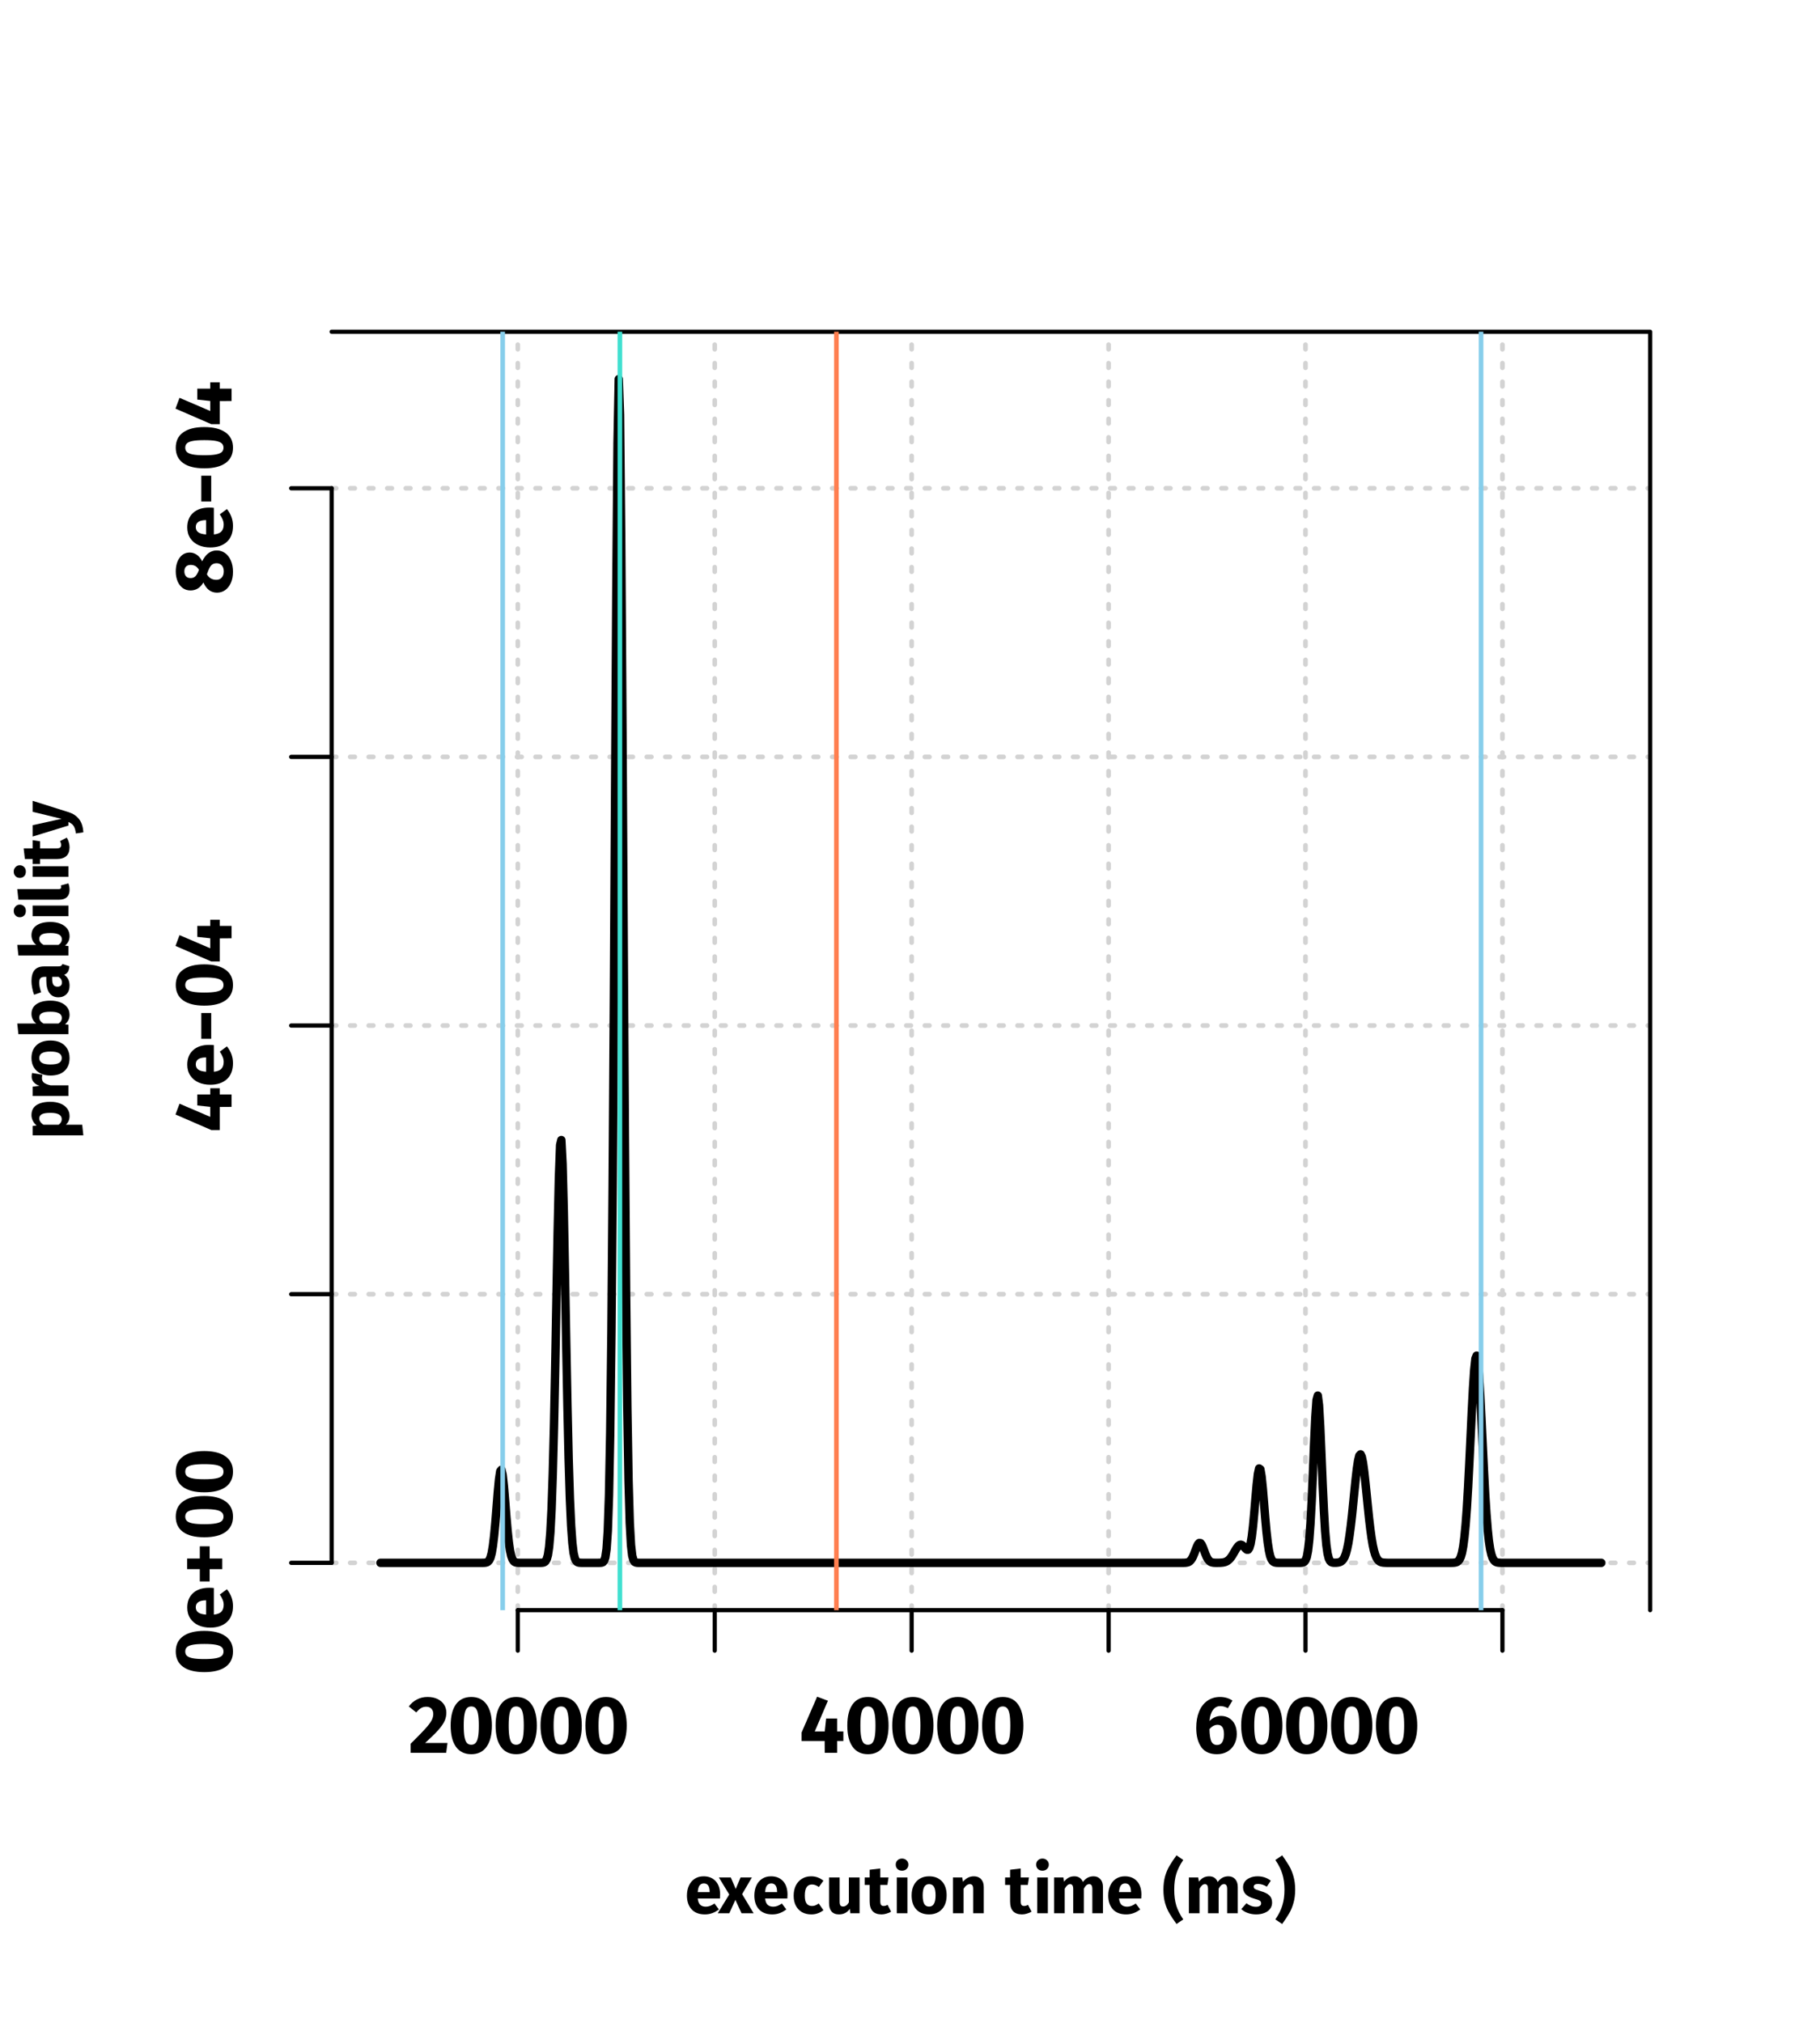 <?xml version="1.0" encoding="UTF-8"?>
<svg xmlns="http://www.w3.org/2000/svg" xmlns:xlink="http://www.w3.org/1999/xlink" width="324pt" height="360pt" viewBox="0 0 324 360" version="1.1">
<defs>
<g>
<symbol overflow="visible" id="glyph0-0">
<path style="stroke:none;" d="M 7.828 -15.125 L 7.828 5.047 L 1.766 5.047 L 1.766 -15.125 Z M 7.047 -14.375 L 2.562 -14.375 L 2.562 4.297 L 7.047 4.297 Z M 4.672 -6.5 C 5.242 -6.5 5.648 -6.344 5.891 -6.031 C 6.141 -5.727 6.266 -5.332 6.266 -4.844 C 6.266 -4.332 6.156 -3.938 5.938 -3.656 C 5.727 -3.375 5.379 -3.203 4.891 -3.141 L 4.891 -2.5 C 4.891 -2.383 4.852 -2.297 4.781 -2.234 C 4.719 -2.172 4.633 -2.141 4.531 -2.141 C 4.438 -2.141 4.352 -2.172 4.281 -2.234 C 4.207 -2.297 4.172 -2.383 4.172 -2.5 L 4.172 -3.703 C 4.68 -3.734 5.023 -3.828 5.203 -3.984 C 5.391 -4.141 5.484 -4.414 5.484 -4.812 C 5.484 -5.125 5.422 -5.367 5.297 -5.547 C 5.172 -5.723 4.941 -5.812 4.609 -5.812 C 4.328 -5.812 4.078 -5.754 3.859 -5.641 C 3.785 -5.617 3.723 -5.609 3.672 -5.609 C 3.566 -5.609 3.484 -5.641 3.422 -5.703 C 3.359 -5.766 3.328 -5.844 3.328 -5.938 C 3.328 -6.113 3.469 -6.25 3.75 -6.344 C 4.031 -6.445 4.336 -6.5 4.672 -6.5 Z M 4.531 -1.734 C 4.676 -1.734 4.797 -1.68 4.891 -1.578 C 4.992 -1.484 5.047 -1.363 5.047 -1.219 C 5.047 -1.07 4.992 -0.945 4.891 -0.844 C 4.797 -0.738 4.676 -0.688 4.531 -0.688 C 4.395 -0.688 4.273 -0.738 4.172 -0.844 C 4.078 -0.945 4.031 -1.07 4.031 -1.219 C 4.031 -1.363 4.078 -1.484 4.172 -1.578 C 4.273 -1.68 4.395 -1.734 4.531 -1.734 Z M 4.531 -1.734 "/>
</symbol>
<symbol overflow="visible" id="glyph0-1">
<path style="stroke:none;" d="M 3.422 -9.938 C 4.129 -9.938 4.734 -9.812 5.234 -9.562 C 5.742 -9.312 6.129 -8.973 6.391 -8.547 C 6.648 -8.129 6.781 -7.664 6.781 -7.156 C 6.781 -6.633 6.676 -6.141 6.469 -5.672 C 6.258 -5.203 5.883 -4.66 5.344 -4.047 C 4.801 -3.441 4.02 -2.676 3 -1.75 L 6.984 -1.75 L 6.75 0 L 0.422 0 L 0.422 -1.609 C 1.598 -2.773 2.453 -3.648 2.984 -4.234 C 3.523 -4.828 3.906 -5.32 4.125 -5.719 C 4.344 -6.113 4.453 -6.516 4.453 -6.922 C 4.453 -7.316 4.336 -7.629 4.109 -7.859 C 3.891 -8.086 3.586 -8.203 3.203 -8.203 C 2.848 -8.203 2.535 -8.117 2.266 -7.953 C 2.004 -7.797 1.723 -7.539 1.422 -7.188 L 0.094 -8.25 C 0.488 -8.781 0.969 -9.191 1.531 -9.484 C 2.094 -9.785 2.723 -9.938 3.422 -9.938 Z M 3.422 -9.938 "/>
</symbol>
<symbol overflow="visible" id="glyph0-2">
<path style="stroke:none;" d="M 4.219 -9.938 C 5.406 -9.938 6.312 -9.5 6.938 -8.625 C 7.57 -7.75 7.891 -6.492 7.891 -4.859 C 7.891 -3.223 7.57 -1.961 6.938 -1.078 C 6.312 -0.191 5.406 0.25 4.219 0.25 C 3.031 0.25 2.117 -0.191 1.484 -1.078 C 0.859 -1.961 0.547 -3.223 0.547 -4.859 C 0.547 -6.492 0.859 -7.75 1.484 -8.625 C 2.117 -9.5 3.031 -9.938 4.219 -9.938 Z M 4.219 -8.25 C 3.895 -8.25 3.633 -8.145 3.438 -7.938 C 3.25 -7.727 3.109 -7.379 3.016 -6.891 C 2.922 -6.398 2.875 -5.723 2.875 -4.859 C 2.875 -3.992 2.922 -3.312 3.016 -2.812 C 3.109 -2.32 3.25 -1.969 3.438 -1.75 C 3.633 -1.539 3.895 -1.438 4.219 -1.438 C 4.539 -1.438 4.797 -1.539 4.984 -1.75 C 5.18 -1.957 5.328 -2.305 5.422 -2.797 C 5.516 -3.297 5.562 -3.984 5.562 -4.859 C 5.562 -5.734 5.516 -6.414 5.422 -6.906 C 5.328 -7.406 5.18 -7.754 4.984 -7.953 C 4.797 -8.148 4.539 -8.25 4.219 -8.25 Z M 4.219 -8.25 "/>
</symbol>
<symbol overflow="visible" id="glyph0-3">
<path style="stroke:none;" d="M 7.844 -3.797 L 7.844 -2.109 L 6.734 -2.109 L 6.734 0 L 4.531 0 L 4.516 -2.109 L 0.406 -2.109 L 0.406 -3.609 L 3.172 -9.984 L 5.094 -9.266 L 2.75 -3.797 L 4.531 -3.797 L 4.781 -6.109 L 6.734 -6.109 L 6.734 -3.797 Z M 7.844 -3.797 "/>
</symbol>
<symbol overflow="visible" id="glyph0-4">
<path style="stroke:none;" d="M 4.969 -6.562 C 5.508 -6.562 5.988 -6.43 6.406 -6.172 C 6.832 -5.922 7.164 -5.551 7.406 -5.062 C 7.645 -4.582 7.766 -4.004 7.766 -3.328 C 7.766 -2.66 7.617 -2.055 7.328 -1.516 C 7.047 -0.973 6.633 -0.539 6.094 -0.219 C 5.562 0.094 4.941 0.25 4.234 0.25 C 2.984 0.25 2.055 -0.164 1.453 -1 C 0.848 -1.844 0.547 -2.992 0.547 -4.453 C 0.547 -5.547 0.711 -6.504 1.047 -7.328 C 1.391 -8.16 1.879 -8.801 2.516 -9.25 C 3.16 -9.707 3.914 -9.938 4.781 -9.938 C 5.613 -9.938 6.352 -9.723 7 -9.297 L 6.172 -7.938 C 5.734 -8.188 5.289 -8.312 4.844 -8.312 C 4.289 -8.312 3.848 -8.078 3.516 -7.609 C 3.18 -7.148 2.977 -6.5 2.906 -5.656 C 3.488 -6.258 4.176 -6.562 4.969 -6.562 Z M 4.266 -1.391 C 4.672 -1.391 4.973 -1.555 5.172 -1.891 C 5.379 -2.234 5.484 -2.703 5.484 -3.297 C 5.484 -3.898 5.383 -4.332 5.188 -4.594 C 5 -4.852 4.719 -4.984 4.344 -4.984 C 3.82 -4.984 3.344 -4.727 2.906 -4.219 C 2.926 -3.188 3.035 -2.457 3.234 -2.031 C 3.441 -1.602 3.785 -1.391 4.266 -1.391 Z M 4.266 -1.391 "/>
</symbol>
<symbol overflow="visible" id="glyph1-0">
<path style="stroke:none;" d="M -15.125 -7.828 L 5.047 -7.828 L 5.047 -1.766 L -15.125 -1.766 Z M -14.375 -7.047 L -14.375 -2.562 L 4.297 -2.562 L 4.297 -7.047 Z M -6.5 -4.672 C -6.5 -5.242 -6.344 -5.648 -6.031 -5.891 C -5.727 -6.141 -5.332 -6.266 -4.844 -6.266 C -4.332 -6.266 -3.938 -6.156 -3.656 -5.938 C -3.375 -5.727 -3.203 -5.379 -3.141 -4.891 L -2.5 -4.891 C -2.383 -4.891 -2.297 -4.852 -2.234 -4.781 C -2.172 -4.719 -2.141 -4.633 -2.141 -4.531 C -2.141 -4.438 -2.172 -4.352 -2.234 -4.281 C -2.297 -4.207 -2.383 -4.172 -2.5 -4.172 L -3.703 -4.172 C -3.734 -4.68 -3.828 -5.023 -3.984 -5.203 C -4.141 -5.391 -4.414 -5.484 -4.812 -5.484 C -5.125 -5.484 -5.367 -5.422 -5.547 -5.297 C -5.723 -5.172 -5.812 -4.941 -5.812 -4.609 C -5.812 -4.328 -5.754 -4.078 -5.641 -3.859 C -5.617 -3.785 -5.609 -3.723 -5.609 -3.672 C -5.609 -3.566 -5.641 -3.484 -5.703 -3.422 C -5.766 -3.359 -5.844 -3.328 -5.938 -3.328 C -6.113 -3.328 -6.25 -3.469 -6.344 -3.75 C -6.445 -4.031 -6.5 -4.336 -6.5 -4.672 Z M -1.734 -4.531 C -1.734 -4.676 -1.68 -4.797 -1.578 -4.891 C -1.484 -4.992 -1.363 -5.047 -1.219 -5.047 C -1.07 -5.047 -0.945 -4.992 -0.844 -4.891 C -0.738 -4.797 -0.688 -4.676 -0.688 -4.531 C -0.688 -4.395 -0.738 -4.273 -0.844 -4.172 C -0.945 -4.078 -1.07 -4.031 -1.219 -4.031 C -1.363 -4.031 -1.484 -4.078 -1.578 -4.172 C -1.68 -4.273 -1.734 -4.395 -1.734 -4.531 Z M -1.734 -4.531 "/>
</symbol>
<symbol overflow="visible" id="glyph1-1">
<path style="stroke:none;" d="M -9.938 -4.219 C -9.938 -5.406 -9.5 -6.312 -8.625 -6.938 C -7.75 -7.57 -6.492 -7.891 -4.859 -7.891 C -3.223 -7.891 -1.961 -7.57 -1.078 -6.938 C -0.191 -6.312 0.25 -5.406 0.25 -4.219 C 0.25 -3.031 -0.191 -2.117 -1.078 -1.484 C -1.961 -0.859 -3.223 -0.547 -4.859 -0.547 C -6.492 -0.547 -7.75 -0.859 -8.625 -1.484 C -9.5 -2.117 -9.938 -3.031 -9.938 -4.219 Z M -8.25 -4.219 C -8.25 -3.895 -8.145 -3.633 -7.938 -3.438 C -7.727 -3.25 -7.379 -3.109 -6.891 -3.016 C -6.398 -2.922 -5.723 -2.875 -4.859 -2.875 C -3.992 -2.875 -3.312 -2.922 -2.812 -3.016 C -2.32 -3.109 -1.969 -3.25 -1.75 -3.438 C -1.539 -3.633 -1.438 -3.895 -1.438 -4.219 C -1.438 -4.539 -1.539 -4.797 -1.75 -4.984 C -1.957 -5.18 -2.305 -5.328 -2.797 -5.422 C -3.297 -5.516 -3.984 -5.562 -4.859 -5.562 C -5.734 -5.562 -6.414 -5.516 -6.906 -5.422 C -7.406 -5.328 -7.754 -5.18 -7.953 -4.984 C -8.148 -4.797 -8.25 -4.539 -8.25 -4.219 Z M -8.25 -4.219 "/>
</symbol>
<symbol overflow="visible" id="glyph1-2">
<path style="stroke:none;" d="M -3.969 -7.562 C -3.656 -7.562 -3.383 -7.547 -3.156 -7.516 L -3.156 -2.781 C -2.508 -2.852 -2.055 -3.035 -1.797 -3.328 C -1.535 -3.617 -1.406 -4.02 -1.406 -4.531 C -1.406 -4.832 -1.461 -5.125 -1.578 -5.406 C -1.691 -5.695 -1.863 -6.016 -2.094 -6.359 L -0.828 -7.297 C -0.109 -6.398 0.25 -5.406 0.25 -4.312 C 0.25 -3.07 -0.113 -2.117 -0.844 -1.453 C -1.57 -0.797 -2.551 -0.469 -3.781 -0.469 C -4.562 -0.469 -5.258 -0.602 -5.875 -0.875 C -6.5 -1.156 -6.988 -1.562 -7.344 -2.094 C -7.707 -2.633 -7.891 -3.281 -7.891 -4.031 C -7.891 -5.133 -7.539 -6 -6.844 -6.625 C -6.156 -7.25 -5.195 -7.562 -3.969 -7.562 Z M -4.625 -5.328 C -5.789 -5.305 -6.375 -4.895 -6.375 -4.094 C -6.375 -3.695 -6.227 -3.391 -5.938 -3.172 C -5.656 -2.961 -5.188 -2.832 -4.531 -2.781 L -4.531 -5.328 Z M -4.625 -5.328 "/>
</symbol>
<symbol overflow="visible" id="glyph1-3">
<path style="stroke:none;" d="M -7.906 -4.766 L -5.656 -4.766 L -5.656 -6.938 L -3.906 -6.938 L -3.906 -4.766 L -1.656 -4.766 L -1.656 -2.875 L -3.906 -2.875 L -3.906 -0.688 L -5.656 -0.688 L -5.656 -2.875 L -7.906 -2.875 Z M -7.906 -4.766 "/>
</symbol>
<symbol overflow="visible" id="glyph1-4">
<path style="stroke:none;" d="M -3.797 -7.844 L -2.109 -7.844 L -2.109 -6.734 L 0 -6.734 L 0 -4.531 L -2.109 -4.516 L -2.109 -0.406 L -3.609 -0.406 L -9.984 -3.172 L -9.266 -5.094 L -3.797 -2.75 L -3.797 -4.531 L -6.109 -4.781 L -6.109 -6.734 L -3.797 -6.734 Z M -3.797 -7.844 "/>
</symbol>
<symbol overflow="visible" id="glyph1-5">
<path style="stroke:none;" d="M -3.625 -0.641 L -5.391 -0.641 L -5.391 -5.234 L -3.625 -5.234 Z M -3.625 -0.641 "/>
</symbol>
<symbol overflow="visible" id="glyph1-6">
<path style="stroke:none;" d="M -5.234 -6 C -4.91 -6.656 -4.535 -7.141 -4.109 -7.453 C -3.68 -7.773 -3.191 -7.938 -2.641 -7.938 C -2.109 -7.938 -1.625 -7.785 -1.188 -7.484 C -0.75 -7.18 -0.398 -6.738 -0.141 -6.156 C 0.117 -5.582 0.25 -4.91 0.25 -4.141 C 0.25 -3.379 0.125 -2.719 -0.125 -2.156 C -0.383 -1.594 -0.727 -1.16 -1.156 -0.859 C -1.582 -0.566 -2.062 -0.422 -2.594 -0.422 C -3.676 -0.422 -4.484 -1.023 -5.016 -2.234 C -5.566 -1.285 -6.332 -0.812 -7.312 -0.812 C -7.832 -0.812 -8.289 -0.953 -8.688 -1.234 C -9.082 -1.523 -9.391 -1.926 -9.609 -2.438 C -9.828 -2.957 -9.938 -3.539 -9.938 -4.188 C -9.938 -5.176 -9.711 -5.984 -9.266 -6.609 C -8.816 -7.242 -8.207 -7.562 -7.438 -7.562 C -7 -7.562 -6.586 -7.43 -6.203 -7.172 C -5.828 -6.922 -5.504 -6.531 -5.234 -6 Z M -8.406 -4.203 C -8.406 -3.836 -8.305 -3.547 -8.109 -3.328 C -7.922 -3.117 -7.648 -3.016 -7.297 -3.016 C -6.961 -3.016 -6.691 -3.109 -6.484 -3.297 C -6.285 -3.484 -6.098 -3.781 -5.922 -4.188 L -5.812 -4.5 C -6.02 -4.82 -6.238 -5.047 -6.469 -5.172 C -6.707 -5.297 -6.988 -5.359 -7.312 -5.359 C -7.645 -5.359 -7.91 -5.258 -8.109 -5.062 C -8.305 -4.863 -8.406 -4.578 -8.406 -4.203 Z M -1.391 -4.203 C -1.391 -4.66 -1.504 -5.016 -1.734 -5.266 C -1.973 -5.523 -2.281 -5.656 -2.656 -5.656 C -3.039 -5.656 -3.348 -5.547 -3.578 -5.328 C -3.805 -5.109 -4.02 -4.719 -4.219 -4.156 L -4.391 -3.688 C -4.023 -3.031 -3.461 -2.703 -2.703 -2.703 C -2.305 -2.703 -1.988 -2.836 -1.75 -3.109 C -1.508 -3.379 -1.391 -3.742 -1.391 -4.203 Z M -1.391 -4.203 "/>
</symbol>
<symbol overflow="visible" id="glyph2-0">
<path style="stroke:none;" d="M 6.516 -12.594 L 6.516 4.203 L 1.469 4.203 L 1.469 -12.594 Z M 5.875 -11.969 L 2.141 -11.969 L 2.141 3.578 L 5.875 3.578 Z M 3.891 -5.406 C 4.367 -5.406 4.707 -5.273 4.906 -5.016 C 5.113 -4.766 5.219 -4.438 5.219 -4.031 C 5.219 -3.602 5.129 -3.273 4.953 -3.047 C 4.773 -2.816 4.484 -2.672 4.078 -2.609 L 4.078 -2.078 C 4.078 -1.984 4.047 -1.91 3.984 -1.859 C 3.93 -1.805 3.863 -1.781 3.781 -1.781 C 3.695 -1.781 3.625 -1.805 3.562 -1.859 C 3.508 -1.91 3.484 -1.984 3.484 -2.078 L 3.484 -3.078 C 3.898 -3.109 4.188 -3.188 4.344 -3.312 C 4.5 -3.445 4.578 -3.68 4.578 -4.016 C 4.578 -4.273 4.523 -4.477 4.422 -4.625 C 4.316 -4.77 4.125 -4.844 3.844 -4.844 C 3.602 -4.844 3.395 -4.797 3.219 -4.703 C 3.156 -4.68 3.102 -4.672 3.062 -4.672 C 2.969 -4.672 2.895 -4.695 2.844 -4.75 C 2.789 -4.801 2.766 -4.863 2.766 -4.938 C 2.766 -5.094 2.883 -5.207 3.125 -5.281 C 3.363 -5.363 3.617 -5.406 3.891 -5.406 Z M 3.781 -1.438 C 3.895 -1.438 3.992 -1.395 4.078 -1.312 C 4.16 -1.238 4.203 -1.141 4.203 -1.016 C 4.203 -0.891 4.16 -0.785 4.078 -0.703 C 3.992 -0.617 3.895 -0.578 3.781 -0.578 C 3.656 -0.578 3.551 -0.617 3.469 -0.703 C 3.395 -0.785 3.359 -0.891 3.359 -1.016 C 3.359 -1.141 3.395 -1.238 3.469 -1.312 C 3.551 -1.395 3.656 -1.438 3.781 -1.438 Z M 3.781 -1.438 "/>
</symbol>
<symbol overflow="visible" id="glyph2-1">
<path style="stroke:none;" d="M 6.297 -3.312 C 6.297 -3.051 6.285 -2.82 6.266 -2.625 L 2.312 -2.625 C 2.375 -2.094 2.523 -1.719 2.766 -1.5 C 3.004 -1.281 3.336 -1.172 3.766 -1.172 C 4.023 -1.172 4.273 -1.219 4.516 -1.312 C 4.754 -1.406 5.016 -1.547 5.297 -1.734 L 6.078 -0.688 C 5.328 -0.094 4.5 0.203 3.594 0.203 C 2.562 0.203 1.77 -0.098 1.219 -0.703 C 0.664 -1.316 0.391 -2.133 0.391 -3.156 C 0.391 -3.801 0.504 -4.379 0.734 -4.891 C 0.961 -5.41 1.301 -5.82 1.75 -6.125 C 2.195 -6.426 2.734 -6.578 3.359 -6.578 C 4.273 -6.578 4.992 -6.285 5.516 -5.703 C 6.035 -5.129 6.297 -4.332 6.297 -3.312 Z M 4.438 -3.859 C 4.426 -4.828 4.082 -5.312 3.406 -5.312 C 3.082 -5.312 2.828 -5.191 2.641 -4.953 C 2.461 -4.711 2.352 -4.316 2.312 -3.766 L 4.438 -3.766 Z M 4.438 -3.859 "/>
</symbol>
<symbol overflow="visible" id="glyph2-2">
<path style="stroke:none;" d="M 4.219 -3.406 L 6.266 0 L 4.109 0 L 3.016 -2.391 L 1.938 0 L -0.125 0 L 1.922 -3.344 L 0.078 -6.375 L 2.203 -6.375 L 3.078 -4.328 L 3.938 -6.375 L 5.953 -6.375 Z M 4.219 -3.406 "/>
</symbol>
<symbol overflow="visible" id="glyph2-3">
<path style="stroke:none;" d="M 3.5 -6.578 C 3.938 -6.578 4.332 -6.508 4.688 -6.375 C 5.039 -6.25 5.375 -6.055 5.688 -5.797 L 4.875 -4.672 C 4.469 -4.973 4.062 -5.125 3.656 -5.125 C 3.238 -5.125 2.922 -4.969 2.703 -4.656 C 2.484 -4.344 2.375 -3.836 2.375 -3.141 C 2.375 -2.473 2.484 -2 2.703 -1.719 C 2.922 -1.438 3.234 -1.297 3.641 -1.297 C 3.848 -1.297 4.039 -1.328 4.219 -1.391 C 4.395 -1.461 4.609 -1.578 4.859 -1.734 L 5.688 -0.547 C 5.051 -0.047 4.336 0.203 3.547 0.203 C 2.891 0.203 2.328 0.066 1.859 -0.203 C 1.391 -0.484 1.023 -0.875 0.766 -1.375 C 0.516 -1.875 0.391 -2.457 0.391 -3.125 C 0.391 -3.801 0.516 -4.398 0.766 -4.922 C 1.023 -5.441 1.391 -5.848 1.859 -6.141 C 2.328 -6.43 2.875 -6.578 3.5 -6.578 Z M 3.5 -6.578 "/>
</symbol>
<symbol overflow="visible" id="glyph2-4">
<path style="stroke:none;" d="M 6.125 0 L 4.469 0 L 4.391 -0.797 C 3.93 -0.129 3.285 0.203 2.453 0.203 C 1.867 0.203 1.426 0.023 1.125 -0.328 C 0.832 -0.68 0.688 -1.172 0.688 -1.797 L 0.688 -6.375 L 2.578 -6.375 L 2.578 -2.047 C 2.578 -1.734 2.625 -1.516 2.719 -1.391 C 2.82 -1.266 2.977 -1.203 3.188 -1.203 C 3.594 -1.203 3.938 -1.445 4.219 -1.938 L 4.219 -6.375 L 6.125 -6.375 Z M 6.125 0 "/>
</symbol>
<symbol overflow="visible" id="glyph2-5">
<path style="stroke:none;" d="M 4.734 -0.297 C 4.504 -0.141 4.234 -0.02 3.922 0.062 C 3.617 0.156 3.316 0.203 3.016 0.203 C 1.617 0.191 0.922 -0.57 0.922 -2.094 L 0.922 -5.047 L 0.031 -5.047 L 0.031 -6.375 L 0.922 -6.375 L 0.922 -7.75 L 2.812 -7.969 L 2.812 -6.375 L 4.281 -6.375 L 4.078 -5.047 L 2.812 -5.047 L 2.812 -2.125 C 2.812 -1.832 2.859 -1.617 2.953 -1.484 C 3.055 -1.359 3.211 -1.297 3.422 -1.297 C 3.641 -1.297 3.867 -1.363 4.109 -1.5 Z M 4.734 -0.297 "/>
</symbol>
<symbol overflow="visible" id="glyph2-6">
<path style="stroke:none;" d="M 2.641 -6.375 L 2.641 0 L 0.75 0 L 0.75 -6.375 Z M 1.688 -9.734 C 2.008 -9.734 2.273 -9.629 2.484 -9.422 C 2.703 -9.223 2.812 -8.969 2.812 -8.656 C 2.812 -8.344 2.703 -8.082 2.484 -7.875 C 2.273 -7.676 2.008 -7.578 1.688 -7.578 C 1.352 -7.578 1.082 -7.676 0.875 -7.875 C 0.664 -8.082 0.562 -8.344 0.562 -8.656 C 0.562 -8.969 0.664 -9.223 0.875 -9.422 C 1.082 -9.629 1.352 -9.734 1.688 -9.734 Z M 1.688 -9.734 "/>
</symbol>
<symbol overflow="visible" id="glyph2-7">
<path style="stroke:none;" d="M 3.5 -6.578 C 4.477 -6.578 5.242 -6.273 5.797 -5.672 C 6.348 -5.078 6.625 -4.25 6.625 -3.188 C 6.625 -2.5 6.5 -1.898 6.25 -1.391 C 6 -0.891 5.641 -0.5 5.172 -0.219 C 4.703 0.062 4.145 0.203 3.5 0.203 C 2.531 0.203 1.77 -0.094 1.219 -0.688 C 0.664 -1.281 0.391 -2.113 0.391 -3.188 C 0.391 -3.875 0.516 -4.469 0.766 -4.969 C 1.016 -5.477 1.375 -5.875 1.844 -6.156 C 2.312 -6.438 2.863 -6.578 3.5 -6.578 Z M 3.5 -5.188 C 3.113 -5.188 2.828 -5.023 2.641 -4.703 C 2.453 -4.379 2.359 -3.875 2.359 -3.188 C 2.359 -2.488 2.453 -1.977 2.641 -1.656 C 2.828 -1.344 3.113 -1.188 3.5 -1.188 C 3.883 -1.188 4.172 -1.348 4.359 -1.672 C 4.555 -1.992 4.656 -2.5 4.656 -3.188 C 4.656 -3.875 4.562 -4.379 4.375 -4.703 C 4.188 -5.023 3.895 -5.188 3.5 -5.188 Z M 3.5 -5.188 "/>
</symbol>
<symbol overflow="visible" id="glyph2-8">
<path style="stroke:none;" d="M 4.469 -6.578 C 5.02 -6.578 5.453 -6.406 5.766 -6.062 C 6.078 -5.727 6.234 -5.258 6.234 -4.656 L 6.234 0 L 4.344 0 L 4.344 -4.328 C 4.344 -4.648 4.289 -4.875 4.188 -5 C 4.094 -5.125 3.945 -5.188 3.75 -5.188 C 3.363 -5.188 2.992 -4.91 2.641 -4.359 L 2.641 0 L 0.75 0 L 0.75 -6.375 L 2.406 -6.375 L 2.531 -5.609 C 2.801 -5.93 3.094 -6.172 3.406 -6.328 C 3.727 -6.492 4.082 -6.578 4.469 -6.578 Z M 4.469 -6.578 "/>
</symbol>
<symbol overflow="visible" id="glyph2-9">
<path style="stroke:none;" d=""/>
</symbol>
<symbol overflow="visible" id="glyph2-10">
<path style="stroke:none;" d="M 7.781 -6.578 C 8.289 -6.578 8.695 -6.406 9 -6.062 C 9.301 -5.727 9.453 -5.258 9.453 -4.656 L 9.453 0 L 7.562 0 L 7.562 -4.328 C 7.562 -4.898 7.379 -5.188 7.016 -5.188 C 6.816 -5.188 6.641 -5.117 6.484 -4.984 C 6.336 -4.848 6.191 -4.641 6.047 -4.359 L 6.047 0 L 4.156 0 L 4.156 -4.328 C 4.156 -4.898 3.973 -5.188 3.609 -5.188 C 3.422 -5.188 3.25 -5.113 3.094 -4.969 C 2.938 -4.832 2.785 -4.629 2.641 -4.359 L 2.641 0 L 0.75 0 L 0.75 -6.375 L 2.406 -6.375 L 2.531 -5.625 C 2.781 -5.945 3.051 -6.188 3.344 -6.344 C 3.645 -6.5 3.988 -6.578 4.375 -6.578 C 4.738 -6.578 5.051 -6.488 5.312 -6.312 C 5.57 -6.133 5.758 -5.883 5.875 -5.562 C 6.133 -5.906 6.414 -6.16 6.719 -6.328 C 7.031 -6.492 7.383 -6.578 7.781 -6.578 Z M 7.781 -6.578 "/>
</symbol>
<symbol overflow="visible" id="glyph2-11">
<path style="stroke:none;" d="M 3.75 -9.484 C 3.188 -8.672 2.773 -7.859 2.516 -7.047 C 2.266 -6.234 2.141 -5.285 2.141 -4.203 C 2.141 -3.109 2.266 -2.156 2.516 -1.344 C 2.773 -0.531 3.188 0.281 3.75 1.094 L 2.547 1.906 C 2.023 1.188 1.609 0.562 1.297 0.031 C 0.984 -0.488 0.723 -1.098 0.516 -1.797 C 0.316 -2.504 0.219 -3.305 0.219 -4.203 C 0.219 -5.098 0.316 -5.895 0.516 -6.594 C 0.723 -7.301 0.984 -7.914 1.297 -8.438 C 1.609 -8.969 2.023 -9.594 2.547 -10.312 Z M 3.75 -9.484 "/>
</symbol>
<symbol overflow="visible" id="glyph2-12">
<path style="stroke:none;" d="M 2.984 -6.578 C 3.441 -6.578 3.867 -6.508 4.266 -6.375 C 4.672 -6.238 5.023 -6.047 5.328 -5.797 L 4.625 -4.734 C 4.113 -5.055 3.594 -5.219 3.062 -5.219 C 2.812 -5.219 2.617 -5.176 2.484 -5.094 C 2.359 -5.008 2.297 -4.891 2.297 -4.734 C 2.297 -4.617 2.32 -4.52 2.375 -4.438 C 2.438 -4.363 2.562 -4.285 2.75 -4.203 C 2.938 -4.129 3.219 -4.035 3.594 -3.922 C 4.258 -3.734 4.754 -3.484 5.078 -3.172 C 5.398 -2.867 5.562 -2.441 5.562 -1.891 C 5.562 -1.461 5.438 -1.086 5.188 -0.766 C 4.945 -0.453 4.609 -0.211 4.172 -0.047 C 3.742 0.117 3.266 0.203 2.734 0.203 C 2.203 0.203 1.703 0.117 1.234 -0.047 C 0.773 -0.211 0.391 -0.445 0.078 -0.75 L 1 -1.781 C 1.531 -1.363 2.094 -1.156 2.688 -1.156 C 2.977 -1.156 3.203 -1.207 3.359 -1.312 C 3.523 -1.414 3.609 -1.562 3.609 -1.75 C 3.609 -1.906 3.578 -2.023 3.516 -2.109 C 3.453 -2.203 3.328 -2.285 3.141 -2.359 C 2.961 -2.43 2.672 -2.523 2.266 -2.641 C 1.629 -2.828 1.156 -3.082 0.844 -3.406 C 0.539 -3.738 0.391 -4.145 0.391 -4.625 C 0.391 -5 0.492 -5.332 0.703 -5.625 C 0.91 -5.914 1.211 -6.145 1.609 -6.312 C 2.004 -6.488 2.461 -6.578 2.984 -6.578 Z M 2.984 -6.578 "/>
</symbol>
<symbol overflow="visible" id="glyph2-13">
<path style="stroke:none;" d="M 1.359 -10.312 C 1.879 -9.582 2.289 -8.957 2.594 -8.438 C 2.906 -7.914 3.16 -7.301 3.359 -6.594 C 3.566 -5.895 3.672 -5.098 3.672 -4.203 C 3.672 -3.305 3.566 -2.504 3.359 -1.797 C 3.16 -1.098 2.906 -0.488 2.594 0.031 C 2.289 0.551 1.879 1.176 1.359 1.906 L 0.141 1.094 C 0.711 0.27 1.125 -0.547 1.375 -1.359 C 1.633 -2.172 1.766 -3.117 1.766 -4.203 C 1.766 -5.273 1.633 -6.219 1.375 -7.031 C 1.125 -7.844 0.711 -8.66 0.141 -9.484 Z M 1.359 -10.312 "/>
</symbol>
<symbol overflow="visible" id="glyph3-0">
<path style="stroke:none;" d="M -12.594 -6.516 L 4.203 -6.516 L 4.203 -1.469 L -12.594 -1.469 Z M -11.969 -5.875 L -11.969 -2.141 L 3.578 -2.141 L 3.578 -5.875 Z M -5.406 -3.891 C -5.406 -4.367 -5.273 -4.707 -5.016 -4.906 C -4.766 -5.113 -4.438 -5.219 -4.031 -5.219 C -3.602 -5.219 -3.273 -5.129 -3.047 -4.953 C -2.816 -4.773 -2.672 -4.484 -2.609 -4.078 L -2.078 -4.078 C -1.984 -4.078 -1.91 -4.047 -1.859 -3.984 C -1.805 -3.93 -1.781 -3.863 -1.781 -3.781 C -1.781 -3.695 -1.805 -3.625 -1.859 -3.562 C -1.91 -3.508 -1.984 -3.484 -2.078 -3.484 L -3.078 -3.484 C -3.109 -3.898 -3.188 -4.188 -3.312 -4.344 C -3.445 -4.5 -3.68 -4.578 -4.016 -4.578 C -4.273 -4.578 -4.477 -4.523 -4.625 -4.422 C -4.77 -4.316 -4.844 -4.125 -4.844 -3.844 C -4.844 -3.602 -4.797 -3.395 -4.703 -3.219 C -4.68 -3.156 -4.672 -3.102 -4.672 -3.062 C -4.672 -2.969 -4.695 -2.895 -4.75 -2.844 C -4.801 -2.789 -4.863 -2.766 -4.938 -2.766 C -5.094 -2.766 -5.207 -2.883 -5.281 -3.125 C -5.363 -3.363 -5.406 -3.617 -5.406 -3.891 Z M -1.438 -3.781 C -1.438 -3.895 -1.395 -3.992 -1.312 -4.078 C -1.238 -4.16 -1.141 -4.203 -1.016 -4.203 C -0.891 -4.203 -0.785 -4.16 -0.703 -4.078 C -0.617 -3.992 -0.578 -3.895 -0.578 -3.781 C -0.578 -3.656 -0.617 -3.551 -0.703 -3.469 C -0.785 -3.395 -0.891 -3.359 -1.016 -3.359 C -1.141 -3.359 -1.238 -3.395 -1.312 -3.469 C -1.395 -3.551 -1.438 -3.656 -1.438 -3.781 Z M -1.438 -3.781 "/>
</symbol>
<symbol overflow="visible" id="glyph3-1">
<path style="stroke:none;" d="M -6.578 -4.344 C -6.578 -5.145 -6.281 -5.738 -5.688 -6.125 C -5.094 -6.52 -4.266 -6.719 -3.203 -6.719 C -2.547 -6.719 -1.957 -6.613 -1.438 -6.406 C -0.926 -6.207 -0.523 -5.914 -0.234 -5.531 C 0.055 -5.145 0.203 -4.695 0.203 -4.188 C 0.203 -3.551 -0.016 -3.035 -0.453 -2.641 L 2.453 -2.641 L 2.656 -0.75 L -6.375 -0.75 L -6.375 -2.406 L -5.656 -2.516 C -5.969 -2.754 -6.195 -3.035 -6.344 -3.359 C -6.5 -3.68 -6.578 -4.008 -6.578 -4.344 Z M -1.188 -3.609 C -1.188 -4.367 -1.852 -4.75 -3.188 -4.75 C -3.938 -4.75 -4.457 -4.664 -4.75 -4.5 C -5.039 -4.332 -5.188 -4.082 -5.188 -3.75 C -5.188 -3.531 -5.117 -3.328 -4.984 -3.141 C -4.859 -2.953 -4.676 -2.785 -4.438 -2.641 L -1.75 -2.641 C -1.375 -2.898 -1.188 -3.223 -1.188 -3.609 Z M -1.188 -3.609 "/>
</symbol>
<symbol overflow="visible" id="glyph3-2">
<path style="stroke:none;" d="M -6.547 -4.203 C -6.547 -4.43 -6.52 -4.645 -6.469 -4.844 L -4.625 -4.531 C -4.688 -4.289 -4.719 -4.098 -4.719 -3.953 C -4.719 -3.578 -4.586 -3.289 -4.328 -3.094 C -4.066 -2.906 -3.676 -2.754 -3.156 -2.641 L 0 -2.641 L 0 -0.75 L -6.375 -0.75 L -6.375 -2.406 L -5.141 -2.562 C -5.578 -2.695 -5.922 -2.91 -6.172 -3.203 C -6.422 -3.492 -6.547 -3.828 -6.547 -4.203 Z M -6.547 -4.203 "/>
</symbol>
<symbol overflow="visible" id="glyph3-3">
<path style="stroke:none;" d="M -6.578 -3.5 C -6.578 -4.477 -6.273 -5.242 -5.672 -5.797 C -5.078 -6.348 -4.25 -6.625 -3.188 -6.625 C -2.5 -6.625 -1.898 -6.5 -1.391 -6.25 C -0.891 -6 -0.5 -5.641 -0.219 -5.172 C 0.062 -4.703 0.203 -4.145 0.203 -3.5 C 0.203 -2.531 -0.094 -1.77 -0.688 -1.219 C -1.281 -0.664 -2.113 -0.391 -3.188 -0.391 C -3.875 -0.391 -4.469 -0.516 -4.969 -0.766 C -5.477 -1.016 -5.875 -1.375 -6.156 -1.844 C -6.438 -2.312 -6.578 -2.863 -6.578 -3.5 Z M -5.188 -3.5 C -5.188 -3.113 -5.023 -2.828 -4.703 -2.641 C -4.379 -2.453 -3.875 -2.359 -3.188 -2.359 C -2.488 -2.359 -1.977 -2.453 -1.656 -2.641 C -1.344 -2.828 -1.188 -3.113 -1.188 -3.5 C -1.188 -3.883 -1.348 -4.172 -1.672 -4.359 C -1.992 -4.555 -2.5 -4.656 -3.188 -4.656 C -3.875 -4.656 -4.379 -4.562 -4.703 -4.375 C -5.023 -4.188 -5.188 -3.895 -5.188 -3.5 Z M -5.188 -3.5 "/>
</symbol>
<symbol overflow="visible" id="glyph3-4">
<path style="stroke:none;" d="M -6.578 -4.359 C -6.578 -5.117 -6.273 -5.703 -5.672 -6.109 C -5.078 -6.516 -4.25 -6.719 -3.188 -6.719 C -2.531 -6.719 -1.941 -6.613 -1.422 -6.406 C -0.91 -6.207 -0.508 -5.914 -0.219 -5.531 C 0.062 -5.156 0.203 -4.707 0.203 -4.188 C 0.203 -3.844 0.129 -3.523 -0.016 -3.234 C -0.16 -2.953 -0.359 -2.711 -0.609 -2.516 L 0 -2.422 L 0 -0.75 L -8.906 -0.75 L -9.109 -2.641 L -5.719 -2.641 C -5.988 -2.828 -6.195 -3.07 -6.344 -3.375 C -6.5 -3.676 -6.578 -4.004 -6.578 -4.359 Z M -1.172 -3.641 C -1.172 -4.379 -1.844 -4.75 -3.188 -4.75 C -3.938 -4.75 -4.457 -4.66 -4.75 -4.484 C -5.039 -4.305 -5.188 -4.051 -5.188 -3.719 C -5.188 -3.289 -4.938 -2.93 -4.438 -2.641 L -1.781 -2.641 C -1.594 -2.754 -1.441 -2.898 -1.328 -3.078 C -1.223 -3.254 -1.172 -3.441 -1.172 -3.641 Z M -1.172 -3.641 "/>
</symbol>
<symbol overflow="visible" id="glyph3-5">
<path style="stroke:none;" d="M -1.844 -5.812 C -1.602 -5.812 -1.426 -5.844 -1.312 -5.906 C -1.207 -5.977 -1.125 -6.086 -1.062 -6.234 L 0.172 -5.844 C 0.141 -5.445 0.055 -5.125 -0.078 -4.875 C -0.223 -4.633 -0.445 -4.445 -0.75 -4.312 C -0.113 -3.895 0.203 -3.254 0.203 -2.391 C 0.203 -1.754 0.02 -1.25 -0.344 -0.875 C -0.719 -0.5 -1.195 -0.312 -1.781 -0.312 C -2.477 -0.312 -3.008 -0.566 -3.375 -1.078 C -3.75 -1.586 -3.938 -2.328 -3.938 -3.297 L -3.938 -3.953 L -4.219 -3.953 C -4.594 -3.953 -4.848 -3.867 -4.984 -3.703 C -5.129 -3.547 -5.203 -3.27 -5.203 -2.875 C -5.203 -2.664 -5.172 -2.41 -5.109 -2.109 C -5.047 -1.816 -4.961 -1.516 -4.859 -1.203 L -6.109 -0.766 C -6.266 -1.172 -6.379 -1.582 -6.453 -2 C -6.535 -2.414 -6.578 -2.805 -6.578 -3.172 C -6.578 -4.078 -6.391 -4.742 -6.016 -5.172 C -5.641 -5.598 -5.07 -5.812 -4.312 -5.812 Z M -1.156 -2.938 C -1.156 -3.375 -1.359 -3.711 -1.766 -3.953 L -2.891 -3.953 L -2.891 -3.484 C -2.891 -3.047 -2.812 -2.723 -2.656 -2.516 C -2.508 -2.305 -2.273 -2.203 -1.953 -2.203 C -1.703 -2.203 -1.504 -2.266 -1.359 -2.391 C -1.223 -2.523 -1.156 -2.707 -1.156 -2.938 Z M -1.156 -2.938 "/>
</symbol>
<symbol overflow="visible" id="glyph3-6">
<path style="stroke:none;" d="M -6.375 -2.641 L 0 -2.641 L 0 -0.75 L -6.375 -0.75 Z M -9.734 -1.688 C -9.734 -2.008 -9.629 -2.273 -9.422 -2.484 C -9.223 -2.703 -8.969 -2.812 -8.656 -2.812 C -8.344 -2.812 -8.082 -2.703 -7.875 -2.484 C -7.676 -2.273 -7.578 -2.008 -7.578 -1.688 C -7.578 -1.352 -7.676 -1.082 -7.875 -0.875 C -8.082 -0.664 -8.344 -0.562 -8.656 -0.562 C -8.969 -0.562 -9.223 -0.664 -9.422 -0.875 C -9.629 -1.082 -9.734 -1.352 -9.734 -1.688 Z M -9.734 -1.688 "/>
</symbol>
<symbol overflow="visible" id="glyph3-7">
<path style="stroke:none;" d="M 0.203 -2.438 C 0.203 -1.883 0.047 -1.453 -0.266 -1.141 C -0.586 -0.836 -1.039 -0.688 -1.625 -0.688 L -8.906 -0.688 L -9.109 -2.578 L -1.688 -2.578 C -1.426 -2.578 -1.297 -2.688 -1.297 -2.906 C -1.297 -3.02 -1.316 -3.125 -1.359 -3.219 L -0.016 -3.594 C 0.129 -3.25 0.203 -2.863 0.203 -2.438 Z M 0.203 -2.438 "/>
</symbol>
<symbol overflow="visible" id="glyph3-8">
<path style="stroke:none;" d="M -0.297 -4.734 C -0.141 -4.504 -0.02 -4.234 0.062 -3.922 C 0.156 -3.617 0.203 -3.316 0.203 -3.016 C 0.191 -1.617 -0.57 -0.922 -2.094 -0.922 L -5.047 -0.922 L -5.047 -0.031 L -6.375 -0.031 L -6.375 -0.922 L -7.75 -0.922 L -7.969 -2.812 L -6.375 -2.812 L -6.375 -4.281 L -5.047 -4.078 L -5.047 -2.812 L -2.125 -2.812 C -1.832 -2.812 -1.617 -2.859 -1.484 -2.953 C -1.359 -3.055 -1.297 -3.211 -1.297 -3.422 C -1.297 -3.641 -1.363 -3.867 -1.5 -4.109 Z M -0.297 -4.734 "/>
</symbol>
<symbol overflow="visible" id="glyph3-9">
<path style="stroke:none;" d="M 0.016 -4.266 C 0.836 -4.004 1.469 -3.582 1.906 -3 C 2.352 -2.426 2.602 -1.648 2.656 -0.672 L 1.328 -0.469 C 1.254 -1.07 1.117 -1.52 0.922 -1.812 C 0.734 -2.102 0.426 -2.336 0 -2.516 L 0 -1.875 L -6.375 0.078 L -6.375 -1.938 L -1.219 -3.078 L -6.375 -4.328 L -6.375 -6.281 Z M 0.016 -4.266 "/>
</symbol>
</g>
<clipPath id="clip1">
  <path d="M 91 59.039 L 93 59.039 L 93 286.559 L 91 286.559 Z M 91 59.039 "/>
</clipPath>
<clipPath id="clip2">
  <path d="M 126 59.039 L 128 59.039 L 128 286.559 L 126 286.559 Z M 126 59.039 "/>
</clipPath>
<clipPath id="clip3">
  <path d="M 161 59.039 L 163 59.039 L 163 286.559 L 161 286.559 Z M 161 59.039 "/>
</clipPath>
<clipPath id="clip4">
  <path d="M 196 59.039 L 198 59.039 L 198 286.559 L 196 286.559 Z M 196 59.039 "/>
</clipPath>
<clipPath id="clip5">
  <path d="M 231 59.039 L 233 59.039 L 233 286.559 L 231 286.559 Z M 231 59.039 "/>
</clipPath>
<clipPath id="clip6">
  <path d="M 267 59.039 L 268 59.039 L 268 286.559 L 267 286.559 Z M 267 59.039 "/>
</clipPath>
<clipPath id="clip7">
  <path d="M 59.039 277 L 293.758 277 L 293.758 279 L 59.039 279 Z M 59.039 277 "/>
</clipPath>
<clipPath id="clip8">
  <path d="M 59.039 229 L 293.758 229 L 293.758 231 L 59.039 231 Z M 59.039 229 "/>
</clipPath>
<clipPath id="clip9">
  <path d="M 59.039 182 L 293.758 182 L 293.758 183 L 59.039 183 Z M 59.039 182 "/>
</clipPath>
<clipPath id="clip10">
  <path d="M 59.039 134 L 293.758 134 L 293.758 136 L 59.039 136 Z M 59.039 134 "/>
</clipPath>
<clipPath id="clip11">
  <path d="M 59.039 86 L 293.758 86 L 293.758 88 L 59.039 88 Z M 59.039 86 "/>
</clipPath>
<clipPath id="clip12">
  <path d="M 89 59.039 L 90 59.039 L 90 286.559 L 89 286.559 Z M 89 59.039 "/>
</clipPath>
<clipPath id="clip13">
  <path d="M 109 59.039 L 111 59.039 L 111 286.559 L 109 286.559 Z M 109 59.039 "/>
</clipPath>
<clipPath id="clip14">
  <path d="M 148 59.039 L 150 59.039 L 150 286.559 L 148 286.559 Z M 148 59.039 "/>
</clipPath>
<clipPath id="clip15">
  <path d="M 263 59.039 L 265 59.039 L 265 286.559 L 263 286.559 Z M 263 59.039 "/>
</clipPath>
</defs>
<g id="surface98">
<rect x="0" y="0" width="324" height="360" style="fill:rgb(100%,100%,100%);fill-opacity:1;stroke:none;"/>
<g clip-path="url(#clip1)" clip-rule="nonzero">
<path style="fill:none;stroke-width:0.825;stroke-linecap:round;stroke-linejoin:round;stroke:rgb(82.745%,82.745%,82.745%);stroke-opacity:1;stroke-dasharray:0.825,2.475;stroke-miterlimit:10;" d="M 92.18 286.559 L 92.18 59.039 "/>
</g>
<g clip-path="url(#clip2)" clip-rule="nonzero">
<path style="fill:none;stroke-width:0.825;stroke-linecap:round;stroke-linejoin:round;stroke:rgb(82.745%,82.745%,82.745%);stroke-opacity:1;stroke-dasharray:0.825,2.475;stroke-miterlimit:10;" d="M 127.238 286.559 L 127.238 59.039 "/>
</g>
<g clip-path="url(#clip3)" clip-rule="nonzero">
<path style="fill:none;stroke-width:0.825;stroke-linecap:round;stroke-linejoin:round;stroke:rgb(82.745%,82.745%,82.745%);stroke-opacity:1;stroke-dasharray:0.825,2.475;stroke-miterlimit:10;" d="M 162.293 286.559 L 162.293 59.039 "/>
</g>
<g clip-path="url(#clip4)" clip-rule="nonzero">
<path style="fill:none;stroke-width:0.825;stroke-linecap:round;stroke-linejoin:round;stroke:rgb(82.745%,82.745%,82.745%);stroke-opacity:1;stroke-dasharray:0.825,2.475;stroke-miterlimit:10;" d="M 197.352 286.559 L 197.352 59.039 "/>
</g>
<g clip-path="url(#clip5)" clip-rule="nonzero">
<path style="fill:none;stroke-width:0.825;stroke-linecap:round;stroke-linejoin:round;stroke:rgb(82.745%,82.745%,82.745%);stroke-opacity:1;stroke-dasharray:0.825,2.475;stroke-miterlimit:10;" d="M 232.41 286.559 L 232.41 59.039 "/>
</g>
<g clip-path="url(#clip6)" clip-rule="nonzero">
<path style="fill:none;stroke-width:0.825;stroke-linecap:round;stroke-linejoin:round;stroke:rgb(82.745%,82.745%,82.745%);stroke-opacity:1;stroke-dasharray:0.825,2.475;stroke-miterlimit:10;" d="M 267.465 286.559 L 267.465 59.039 "/>
</g>
<g clip-path="url(#clip7)" clip-rule="nonzero">
<path style="fill:none;stroke-width:0.825;stroke-linecap:round;stroke-linejoin:round;stroke:rgb(82.745%,82.745%,82.745%);stroke-opacity:1;stroke-dasharray:0.825,2.475;stroke-miterlimit:10;" d="M 59.039 278.133 L 293.762 278.133 "/>
</g>
<g clip-path="url(#clip8)" clip-rule="nonzero">
<path style="fill:none;stroke-width:0.825;stroke-linecap:round;stroke-linejoin:round;stroke:rgb(82.745%,82.745%,82.745%);stroke-opacity:1;stroke-dasharray:0.825,2.475;stroke-miterlimit:10;" d="M 59.039 230.324 L 293.762 230.324 "/>
</g>
<g clip-path="url(#clip9)" clip-rule="nonzero">
<path style="fill:none;stroke-width:0.825;stroke-linecap:round;stroke-linejoin:round;stroke:rgb(82.745%,82.745%,82.745%);stroke-opacity:1;stroke-dasharray:0.825,2.475;stroke-miterlimit:10;" d="M 59.039 182.516 L 293.762 182.516 "/>
</g>
<g clip-path="url(#clip10)" clip-rule="nonzero">
<path style="fill:none;stroke-width:0.825;stroke-linecap:round;stroke-linejoin:round;stroke:rgb(82.745%,82.745%,82.745%);stroke-opacity:1;stroke-dasharray:0.825,2.475;stroke-miterlimit:10;" d="M 59.039 134.703 L 293.762 134.703 "/>
</g>
<g clip-path="url(#clip11)" clip-rule="nonzero">
<path style="fill:none;stroke-width:0.825;stroke-linecap:round;stroke-linejoin:round;stroke:rgb(82.745%,82.745%,82.745%);stroke-opacity:1;stroke-dasharray:0.825,2.475;stroke-miterlimit:10;" d="M 59.039 86.895 L 293.762 86.895 "/>
</g>
<path style="fill:none;stroke-width:1.5;stroke-linecap:round;stroke-linejoin:round;stroke:rgb(0%,0%,0%);stroke-opacity:1;stroke-miterlimit:10;" d="M 67.734 278.133 L 85.789 278.133 L 86.008 278.129 L 86.227 278.121 L 86.441 278.098 L 86.66 278.043 L 86.879 277.922 L 87.094 277.676 L 87.312 277.207 L 87.531 276.406 L 87.746 275.141 L 87.965 273.332 L 88.184 270.996 L 88.402 268.301 L 88.617 265.578 L 88.836 263.273 L 89.055 261.836 L 89.27 261.57 L 89.488 262.531 L 89.707 264.516 L 89.922 267.113 L 90.141 269.871 L 90.359 272.395 L 90.578 274.438 L 90.793 275.926 L 91.012 276.914 L 91.23 277.508 L 91.445 277.836 L 91.664 278.004 L 91.883 278.078 L 92.098 278.113 L 92.316 278.125 L 92.535 278.133 L 96.016 278.133 L 96.234 278.129 L 96.449 278.121 L 96.668 278.094 L 96.887 278.027 L 97.102 277.867 L 97.32 277.504 L 97.539 276.754 L 97.754 275.316 L 97.973 272.762 L 98.191 268.59 L 98.406 262.332 L 98.625 253.75 L 98.844 243.055 L 99.062 231.102 L 99.277 219.352 L 99.496 209.66 L 99.715 203.785 L 99.93 202.891 L 100.148 207.156 L 100.367 215.727 L 100.582 226.988 L 100.801 239.062 L 101.02 250.316 L 101.234 259.672 L 101.453 266.715 L 101.672 271.547 L 101.891 274.594 L 102.105 276.359 L 102.324 277.305 L 102.543 277.773 L 102.758 277.988 L 102.977 278.078 L 103.195 278.113 L 103.41 278.125 L 103.629 278.133 L 106.457 278.133 L 106.676 278.129 L 106.891 278.121 L 107.109 278.098 L 107.328 278.012 L 107.547 277.777 L 107.762 277.152 L 107.98 275.672 L 108.199 272.469 L 108.414 266.168 L 108.633 254.949 L 108.852 236.945 L 109.066 211.02 L 109.285 177.832 L 109.504 140.656 L 109.719 105.32 L 109.938 78.895 L 110.156 67.465 L 110.375 73.84 L 110.59 96.434 L 110.809 129.922 L 111.027 167.254 L 111.242 202.055 L 111.461 230.258 L 111.68 250.504 L 111.895 263.508 L 112.113 271.035 L 112.332 274.973 L 112.547 276.844 L 112.766 277.648 L 112.984 277.969 L 113.203 278.082 L 113.418 278.117 L 113.637 278.129 L 113.855 278.133 L 210.445 278.133 L 210.883 278.125 L 211.098 278.109 L 211.316 278.074 L 211.535 278.012 L 211.754 277.891 L 211.969 277.691 L 212.188 277.387 L 212.406 276.965 L 212.621 276.434 L 212.84 275.848 L 213.059 275.281 L 213.273 274.836 L 213.492 274.598 L 213.711 274.621 L 213.926 274.902 L 214.145 275.379 L 214.363 275.953 L 214.582 276.535 L 214.797 277.051 L 215.016 277.453 L 215.234 277.734 L 215.449 277.918 L 215.668 278.027 L 215.887 278.082 L 216.102 278.113 L 216.32 278.125 L 216.539 278.129 L 216.754 278.129 L 217.191 278.121 L 217.41 278.105 L 217.625 278.086 L 217.844 278.051 L 218.062 277.996 L 218.277 277.914 L 218.496 277.797 L 218.715 277.633 L 218.93 277.422 L 219.148 277.152 L 219.367 276.832 L 219.582 276.473 L 220.02 275.723 L 220.238 275.391 L 220.453 275.129 L 220.672 274.965 L 220.891 274.91 L 221.105 274.977 L 221.324 275.141 L 221.543 275.375 L 221.758 275.617 L 221.977 275.793 L 222.195 275.789 L 222.41 275.48 L 222.629 274.738 L 222.848 273.453 L 223.066 271.605 L 223.281 269.27 L 223.5 266.691 L 223.719 264.246 L 223.934 262.328 L 224.152 261.34 L 224.371 261.488 L 224.586 262.746 L 224.805 264.867 L 225.023 267.477 L 225.238 270.137 L 225.457 272.551 L 225.676 274.5 L 225.895 275.93 L 226.109 276.891 L 226.328 277.477 L 226.547 277.812 L 226.762 277.984 L 226.98 278.07 L 227.199 278.109 L 227.414 278.125 L 227.852 278.133 L 231.332 278.133 L 231.551 278.125 L 231.766 278.109 L 231.984 278.062 L 232.203 277.941 L 232.418 277.668 L 232.637 277.094 L 232.855 275.996 L 233.07 274.105 L 233.289 271.191 L 233.508 267.188 L 233.727 262.223 L 233.941 256.938 L 234.16 252.246 L 234.379 249.148 L 234.594 248.371 L 234.812 250.09 L 235.031 253.906 L 235.246 258.945 L 235.465 264.203 L 235.684 268.812 L 235.898 272.434 L 236.117 274.941 L 236.336 276.492 L 236.555 277.359 L 236.77 277.797 L 236.988 278 L 237.207 278.082 L 237.422 278.113 L 237.641 278.117 L 237.859 278.113 L 238.074 278.094 L 238.293 278.062 L 238.512 278 L 238.727 277.898 L 238.945 277.734 L 239.164 277.469 L 239.383 277.07 L 239.598 276.492 L 239.816 275.684 L 240.035 274.617 L 240.25 273.246 L 240.469 271.586 L 240.688 269.66 L 240.902 267.531 L 241.121 265.344 L 241.34 263.223 L 241.555 261.371 L 241.773 259.938 L 241.992 259.055 L 242.211 258.824 L 242.426 259.266 L 242.645 260.332 L 242.863 261.922 L 243.078 263.887 L 243.297 266.027 L 243.516 268.215 L 243.73 270.281 L 243.949 272.129 L 244.168 273.711 L 244.383 274.984 L 244.602 275.969 L 244.82 276.695 L 245.039 277.211 L 245.254 277.562 L 245.473 277.793 L 245.691 277.938 L 245.906 278.023 L 246.125 278.074 L 246.344 278.102 L 246.559 278.117 L 246.996 278.133 L 258.09 278.133 L 258.527 278.125 L 258.742 278.117 L 258.961 278.094 L 259.18 278.051 L 259.395 277.969 L 259.613 277.816 L 259.832 277.543 L 260.047 277.086 L 260.266 276.344 L 260.484 275.211 L 260.699 273.559 L 260.918 271.289 L 261.137 268.348 L 261.355 264.688 L 261.57 260.441 L 261.789 255.844 L 262.008 251.25 L 262.223 247.129 L 262.441 243.828 L 262.66 241.789 L 262.875 241.266 L 263.094 242.324 L 263.312 244.805 L 263.527 248.426 L 263.746 252.789 L 263.965 257.434 L 264.184 261.945 L 264.398 265.996 L 264.617 269.402 L 264.836 272.133 L 265.051 274.188 L 265.27 275.648 L 265.488 276.633 L 265.703 277.262 L 265.922 277.652 L 266.141 277.879 L 266.355 278.004 L 266.574 278.07 L 266.793 278.105 L 267.012 278.121 L 267.227 278.133 L 285.066 278.133 "/>
<path style="fill:none;stroke-width:0.75;stroke-linecap:round;stroke-linejoin:round;stroke:rgb(0%,0%,0%);stroke-opacity:1;stroke-miterlimit:10;" d="M 92.18 286.559 L 267.465 286.559 "/>
<path style="fill:none;stroke-width:0.75;stroke-linecap:round;stroke-linejoin:round;stroke:rgb(0%,0%,0%);stroke-opacity:1;stroke-miterlimit:10;" d="M 92.18 286.559 L 92.18 293.762 "/>
<path style="fill:none;stroke-width:0.75;stroke-linecap:round;stroke-linejoin:round;stroke:rgb(0%,0%,0%);stroke-opacity:1;stroke-miterlimit:10;" d="M 127.238 286.559 L 127.238 293.762 "/>
<path style="fill:none;stroke-width:0.75;stroke-linecap:round;stroke-linejoin:round;stroke:rgb(0%,0%,0%);stroke-opacity:1;stroke-miterlimit:10;" d="M 162.293 286.559 L 162.293 293.762 "/>
<path style="fill:none;stroke-width:0.75;stroke-linecap:round;stroke-linejoin:round;stroke:rgb(0%,0%,0%);stroke-opacity:1;stroke-miterlimit:10;" d="M 197.352 286.559 L 197.352 293.762 "/>
<path style="fill:none;stroke-width:0.75;stroke-linecap:round;stroke-linejoin:round;stroke:rgb(0%,0%,0%);stroke-opacity:1;stroke-miterlimit:10;" d="M 232.41 286.559 L 232.41 293.762 "/>
<path style="fill:none;stroke-width:0.75;stroke-linecap:round;stroke-linejoin:round;stroke:rgb(0%,0%,0%);stroke-opacity:1;stroke-miterlimit:10;" d="M 267.465 286.559 L 267.465 293.762 "/>
<g style="fill:rgb(0%,0%,0%);fill-opacity:1;">
  <use xlink:href="#glyph0-1" x="72.68" y="311.944"/>
  <use xlink:href="#glyph0-2" x="79.68" y="311.944"/>
  <use xlink:href="#glyph0-2" x="87.68" y="311.944"/>
  <use xlink:href="#glyph0-2" x="95.68" y="311.944"/>
  <use xlink:href="#glyph0-2" x="103.68" y="311.944"/>
</g>
<g style="fill:rgb(0%,0%,0%);fill-opacity:1;">
  <use xlink:href="#glyph0-3" x="142.293" y="311.944"/>
  <use xlink:href="#glyph0-2" x="150.293" y="311.944"/>
  <use xlink:href="#glyph0-2" x="158.293" y="311.944"/>
  <use xlink:href="#glyph0-2" x="166.293" y="311.944"/>
  <use xlink:href="#glyph0-2" x="174.293" y="311.944"/>
</g>
<g style="fill:rgb(0%,0%,0%);fill-opacity:1;">
  <use xlink:href="#glyph0-4" x="212.41" y="311.944"/>
  <use xlink:href="#glyph0-2" x="220.41" y="311.944"/>
  <use xlink:href="#glyph0-2" x="228.41" y="311.944"/>
  <use xlink:href="#glyph0-2" x="236.41" y="311.944"/>
  <use xlink:href="#glyph0-2" x="244.41" y="311.944"/>
</g>
<path style="fill:none;stroke-width:0.75;stroke-linecap:round;stroke-linejoin:round;stroke:rgb(0%,0%,0%);stroke-opacity:1;stroke-miterlimit:10;" d="M 59.039 278.133 L 59.039 86.895 "/>
<path style="fill:none;stroke-width:0.75;stroke-linecap:round;stroke-linejoin:round;stroke:rgb(0%,0%,0%);stroke-opacity:1;stroke-miterlimit:10;" d="M 59.039 278.133 L 51.84 278.133 "/>
<path style="fill:none;stroke-width:0.75;stroke-linecap:round;stroke-linejoin:round;stroke:rgb(0%,0%,0%);stroke-opacity:1;stroke-miterlimit:10;" d="M 59.039 230.324 L 51.84 230.324 "/>
<path style="fill:none;stroke-width:0.75;stroke-linecap:round;stroke-linejoin:round;stroke:rgb(0%,0%,0%);stroke-opacity:1;stroke-miterlimit:10;" d="M 59.039 182.516 L 51.84 182.516 "/>
<path style="fill:none;stroke-width:0.75;stroke-linecap:round;stroke-linejoin:round;stroke:rgb(0%,0%,0%);stroke-opacity:1;stroke-miterlimit:10;" d="M 59.039 134.703 L 51.84 134.703 "/>
<path style="fill:none;stroke-width:0.75;stroke-linecap:round;stroke-linejoin:round;stroke:rgb(0%,0%,0%);stroke-opacity:1;stroke-miterlimit:10;" d="M 59.039 86.895 L 51.84 86.895 "/>
<g style="fill:rgb(0%,0%,0%);fill-opacity:1;">
  <use xlink:href="#glyph1-1" x="41.226" y="298.133"/>
  <use xlink:href="#glyph1-2" x="41.226" y="290.133"/>
  <use xlink:href="#glyph1-3" x="41.226" y="282.133"/>
  <use xlink:href="#glyph1-1" x="41.226" y="274.133"/>
  <use xlink:href="#glyph1-1" x="41.226" y="266.133"/>
</g>
<g style="fill:rgb(0%,0%,0%);fill-opacity:1;">
  <use xlink:href="#glyph1-4" x="41.226" y="201.516"/>
  <use xlink:href="#glyph1-2" x="41.226" y="193.516"/>
  <use xlink:href="#glyph1-5" x="41.226" y="185.516"/>
  <use xlink:href="#glyph1-1" x="41.226" y="179.516"/>
  <use xlink:href="#glyph1-4" x="41.226" y="171.516"/>
</g>
<g style="fill:rgb(0%,0%,0%);fill-opacity:1;">
  <use xlink:href="#glyph1-6" x="41.226" y="105.895"/>
  <use xlink:href="#glyph1-2" x="41.226" y="97.895"/>
  <use xlink:href="#glyph1-5" x="41.226" y="89.895"/>
  <use xlink:href="#glyph1-1" x="41.226" y="83.895"/>
  <use xlink:href="#glyph1-4" x="41.226" y="75.895"/>
</g>
<path style="fill:none;stroke-width:0.75;stroke-linecap:round;stroke-linejoin:round;stroke:rgb(0%,0%,0%);stroke-opacity:1;stroke-miterlimit:10;" d="M 293.762 286.559 L 293.762 59.039 L 59.039 59.039 "/>
<g style="fill:rgb(0%,0%,0%);fill-opacity:1;">
  <use xlink:href="#glyph2-1" x="121.898" y="340.501"/>
  <use xlink:href="#glyph2-2" x="127.898" y="340.501"/>
  <use xlink:href="#glyph2-1" x="133.898" y="340.501"/>
  <use xlink:href="#glyph2-3" x="140.898" y="340.501"/>
  <use xlink:href="#glyph2-4" x="146.898" y="340.501"/>
  <use xlink:href="#glyph2-5" x="153.898" y="340.501"/>
  <use xlink:href="#glyph2-6" x="158.898" y="340.501"/>
  <use xlink:href="#glyph2-7" x="161.898" y="340.501"/>
  <use xlink:href="#glyph2-8" x="168.898" y="340.501"/>
  <use xlink:href="#glyph2-9" x="175.898" y="340.501"/>
  <use xlink:href="#glyph2-5" x="178.898" y="340.501"/>
  <use xlink:href="#glyph2-6" x="183.898" y="340.501"/>
  <use xlink:href="#glyph2-10" x="186.898" y="340.501"/>
  <use xlink:href="#glyph2-1" x="196.898" y="340.501"/>
  <use xlink:href="#glyph2-9" x="203.898" y="340.501"/>
  <use xlink:href="#glyph2-11" x="206.898" y="340.501"/>
  <use xlink:href="#glyph2-10" x="210.898" y="340.501"/>
  <use xlink:href="#glyph2-12" x="220.898" y="340.501"/>
  <use xlink:href="#glyph2-13" x="226.898" y="340.501"/>
</g>
<g style="fill:rgb(0%,0%,0%);fill-opacity:1;">
  <use xlink:href="#glyph3-1" x="12.181" y="202.801"/>
  <use xlink:href="#glyph3-2" x="12.181" y="195.801"/>
  <use xlink:href="#glyph3-3" x="12.181" y="191.801"/>
  <use xlink:href="#glyph3-4" x="12.181" y="184.801"/>
  <use xlink:href="#glyph3-5" x="12.181" y="177.801"/>
  <use xlink:href="#glyph3-4" x="12.181" y="170.801"/>
  <use xlink:href="#glyph3-6" x="12.181" y="163.801"/>
  <use xlink:href="#glyph3-7" x="12.181" y="160.801"/>
  <use xlink:href="#glyph3-6" x="12.181" y="156.801"/>
  <use xlink:href="#glyph3-8" x="12.181" y="153.801"/>
  <use xlink:href="#glyph3-9" x="12.181" y="148.801"/>
</g>
<g clip-path="url(#clip12)" clip-rule="nonzero">
<path style="fill:none;stroke-width:0.825;stroke-linecap:round;stroke-linejoin:round;stroke:rgb(52.941%,80.784%,92.157%);stroke-opacity:1;stroke-miterlimit:10;" d="M 89.488 286.559 L 89.488 59.039 "/>
</g>
<g clip-path="url(#clip13)" clip-rule="nonzero">
<path style="fill:none;stroke-width:0.825;stroke-linecap:round;stroke-linejoin:round;stroke:rgb(25.098%,87.843%,81.569%);stroke-opacity:1;stroke-miterlimit:10;" d="M 110.355 286.559 L 110.355 59.039 "/>
</g>
<g clip-path="url(#clip14)" clip-rule="nonzero">
<path style="fill:none;stroke-width:0.825;stroke-linecap:round;stroke-linejoin:round;stroke:rgb(100%,49.804%,31.373%);stroke-opacity:1;stroke-miterlimit:10;" d="M 148.898 286.559 L 148.898 59.039 "/>
</g>
<g clip-path="url(#clip15)" clip-rule="nonzero">
<path style="fill:none;stroke-width:0.825;stroke-linecap:round;stroke-linejoin:round;stroke:rgb(52.941%,80.784%,92.157%);stroke-opacity:1;stroke-miterlimit:10;" d="M 263.66 286.559 L 263.66 59.039 "/>
</g>
</g>
</svg>
